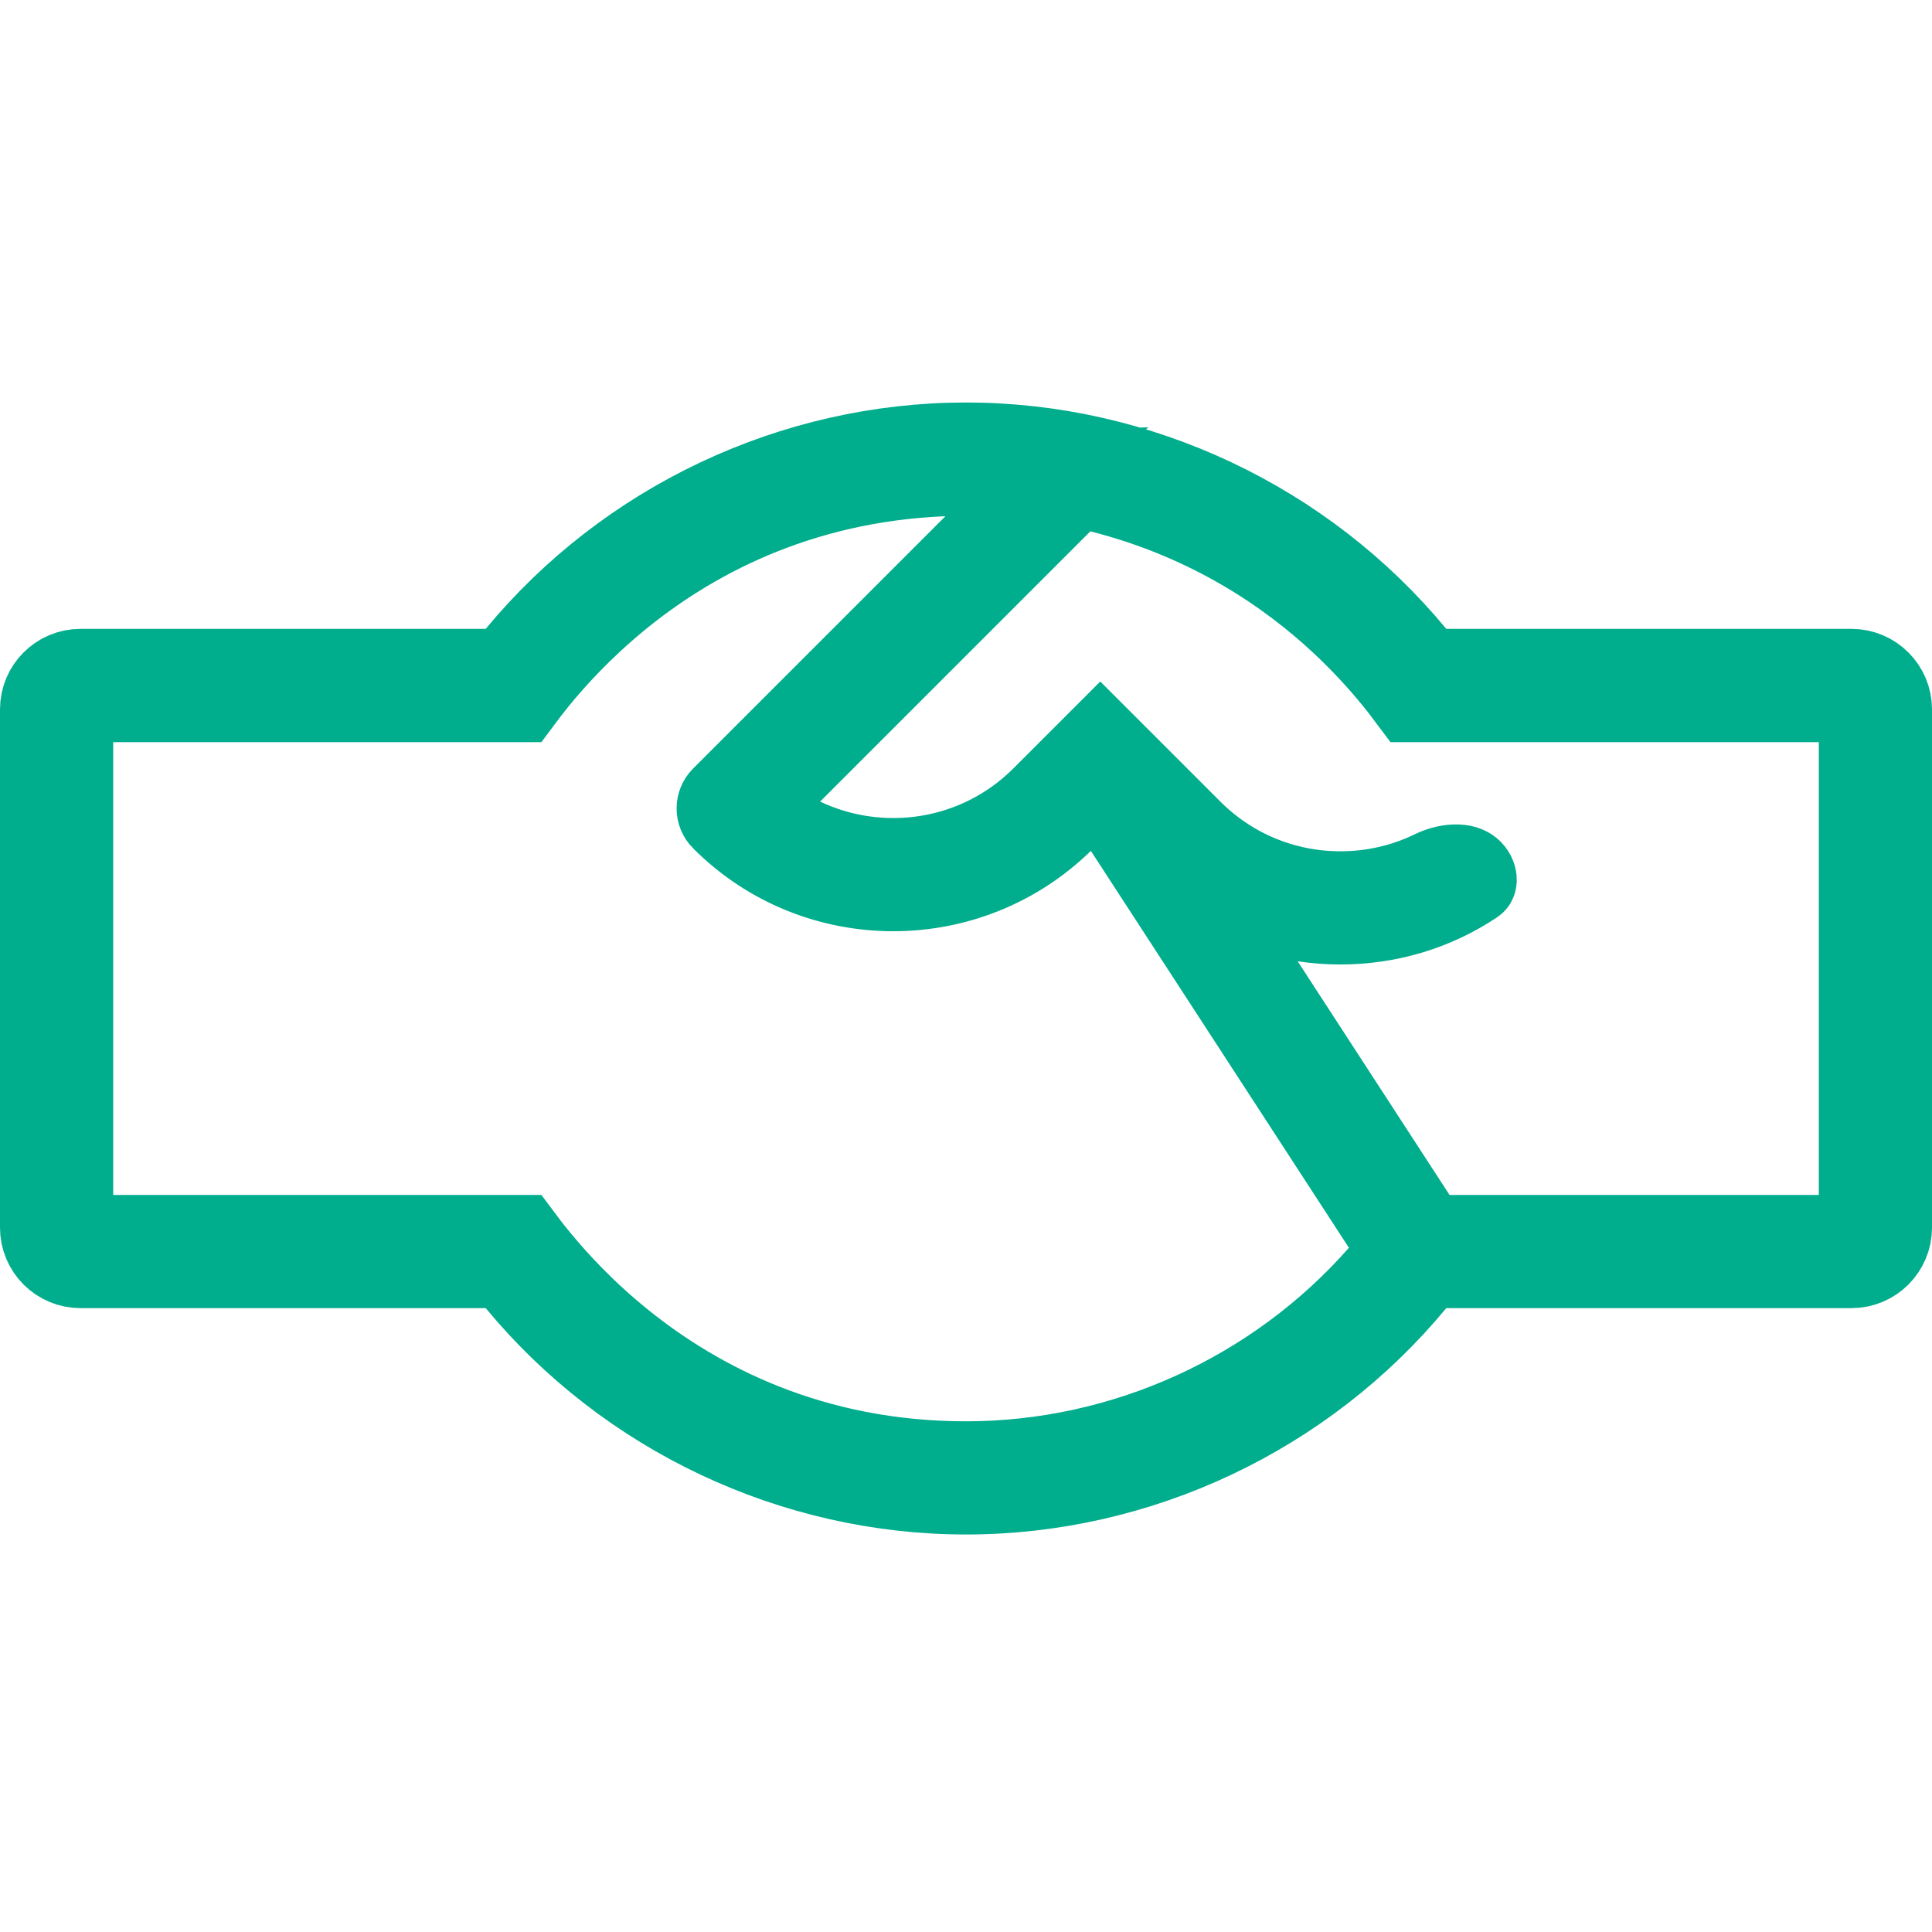 <svg width="24" height="24" viewBox="0 0 24 24" fill="none" xmlns="http://www.w3.org/2000/svg">
<path d="M8.965 10.186C8.885 10.107 8.885 9.978 8.965 9.899L12.098 6.766L13.004 5.86L11.724 5.913C9.892 5.988 8.557 6.726 7.675 7.454C7.235 7.817 6.906 8.177 6.681 8.452C6.598 8.554 6.529 8.645 6.474 8.719H1.406H0.906V9.219V14.844V15.344H1.406H6.474C6.532 15.422 6.607 15.52 6.698 15.63C6.934 15.917 7.28 16.292 7.744 16.665C8.675 17.414 10.08 18.156 12 18.156C13.964 18.156 15.844 17.295 17.132 15.831L17.382 15.546L17.176 15.228L13.97 10.297L13.638 9.787L13.202 10.212C12.618 10.782 11.858 11.068 11.097 11.068L8.965 10.186ZM8.965 10.186C9.552 10.774 10.323 11.068 11.097 11.068L8.965 10.186ZM17.581 8.131L17.73 8.312H17.966H23C23.276 8.312 23.5 8.536 23.5 8.812V15.25C23.5 15.526 23.276 15.75 23 15.75H17.966H17.73L17.581 15.931C16.215 17.584 14.152 18.562 12 18.562C9.848 18.562 7.785 17.584 6.419 15.931L6.269 15.75H6.034H1C0.724 15.75 0.5 15.526 0.5 15.25V8.812C0.5 8.536 0.724 8.312 1 8.312H6.034H6.269L6.419 8.131C7.785 6.478 9.848 5.5 12 5.5C14.152 5.5 16.215 6.478 17.581 8.131ZM22.594 15.344H23.094V14.844V9.219V8.719H22.594H17.524C17.486 8.668 17.441 8.609 17.39 8.543C17.22 8.327 16.976 8.043 16.652 7.741C16.003 7.137 15.027 6.461 13.668 6.116L13.392 6.046L13.191 6.247L9.834 9.604L9.334 10.104L9.973 10.409C10.942 10.87 12.139 10.702 12.942 9.899C12.942 9.899 12.942 9.899 12.942 9.899L13.668 9.173L14.806 10.311L14.806 10.311C15.298 10.803 15.955 11.075 16.651 11.075C17.052 11.075 17.44 10.985 17.792 10.814C17.901 10.761 18.016 10.737 18.11 10.742C18.199 10.746 18.253 10.774 18.287 10.808C18.328 10.85 18.343 10.899 18.342 10.933C18.341 10.948 18.338 10.958 18.335 10.963C18.333 10.967 18.329 10.973 18.317 10.981C17.829 11.306 17.255 11.481 16.651 11.481C16.497 11.481 16.344 11.47 16.195 11.447L15.094 11.281L15.701 12.214L17.587 15.116L17.735 15.344H18.007H22.594Z" stroke="#00AD8C"/>
</svg>
